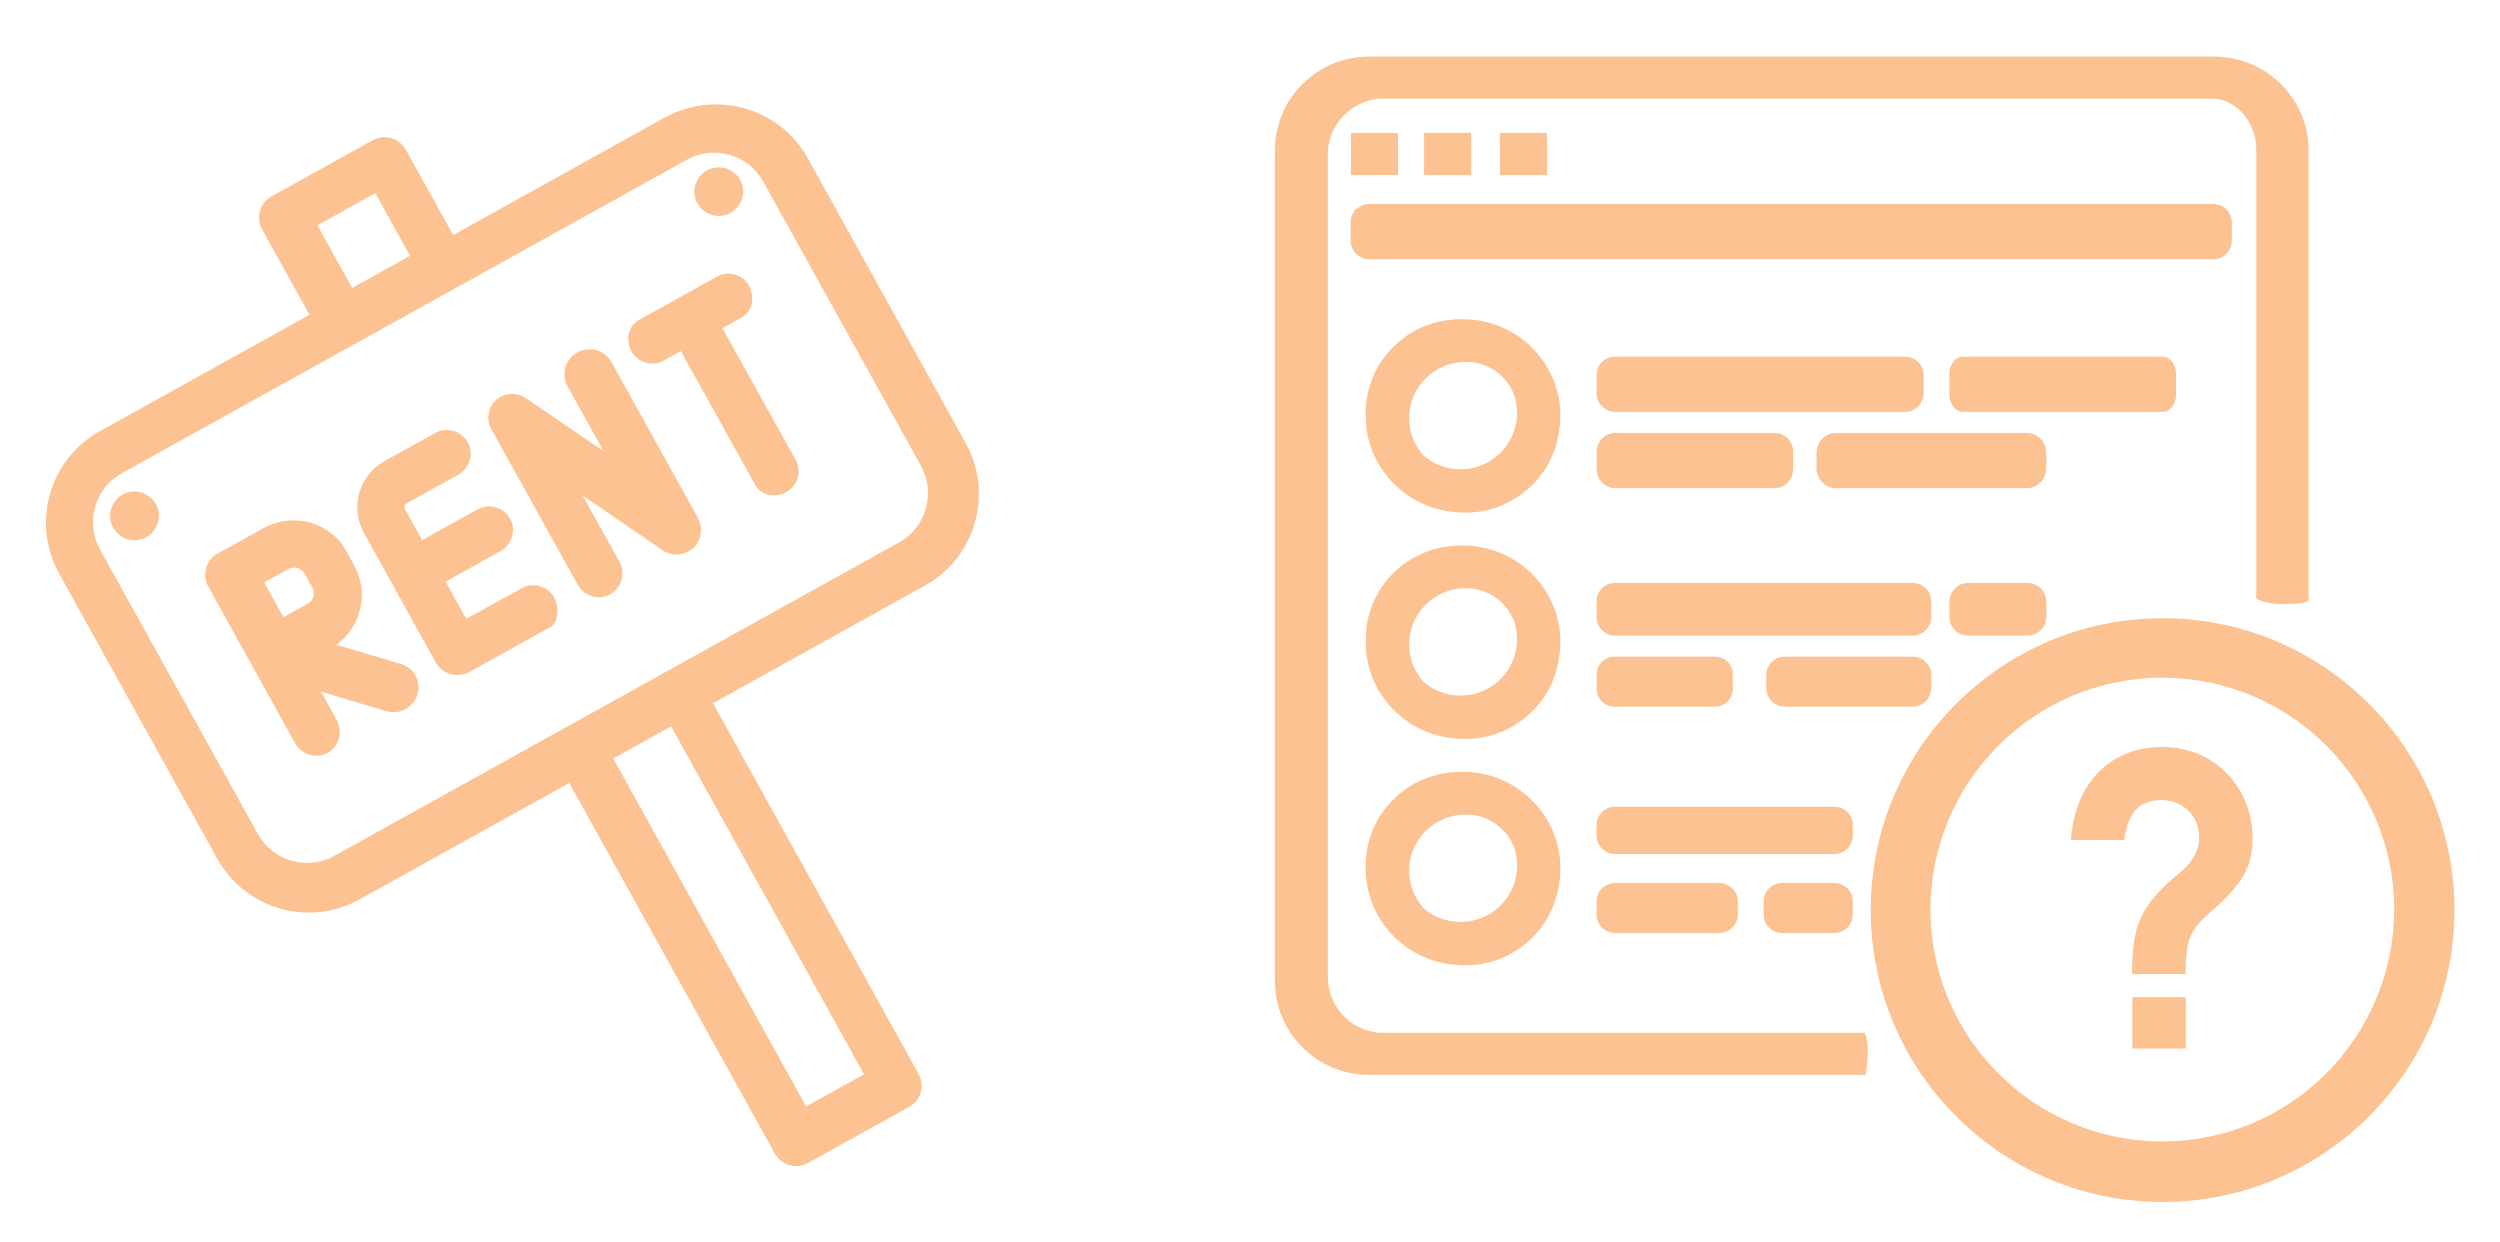 <?xml version="1.0" encoding="utf-8"?>
<!-- Generator: Adobe Illustrator 21.1.0, SVG Export Plug-In . SVG Version: 6.00 Build 0)  -->
<svg version="1.1" id="Layer_1" xmlns="http://www.w3.org/2000/svg" xmlns:xlink="http://www.w3.org/1999/xlink" x="0px" y="0px"
	 viewBox="0 0 949.9 472.1" style="enable-background:new 0 0 949.9 472.1;" xml:space="preserve">
<style type="text/css">
	.st0{fill:#FCC292;}
</style>
<g>
	<path class="st0" d="M841.4,21.5H520.2c-19.8,0-35.8,16-35.8,35.6v315.7c0,19.6,16,35.6,35.8,35.6h188.7c0.8-5.5,1.4-11.5-0.4-16
		H523.7c-10.8-1.1-19.2-10.2-19.2-21.3V58.8c0-11.1,8.4-20.1,19.2-21.3h316.1c1.9,0,3.7,0.2,5.4,0.7c2.4,1,4.5,2.4,6.3,4.1
		c3.6,3.8,5.8,9,5.8,14.6v170.6c3.3,1.6,6.4,2.1,10.6,2c3.3,0,6.4-0.1,9.3-1V57.2C877.2,37.5,861.1,21.6,841.4,21.5z"/>
	<rect x="513.3" y="50.5" class="st0" width="17.9" height="16"/>
	<rect x="541.1" y="50.5" class="st0" width="17.9" height="16"/>
	<path class="st0" d="M848,84.5c0-3.9-3.2-7-7-7H520.2c-1.9,0-3.6,0.8-4.9,2h-0.7v0.8c-0.9,1.2-1.4,2.6-1.4,4.2v7c0,3.8,3.2,7,7,7
		h320.8c3.8,0,7-3.2,7-7V84.5z"/>
	<path class="st0" d="M613.6,156.5h110.3c3.8,0,7-3.2,7-7v-7c0-3.9-3.2-7-7-7H613.6c-3.8,0-7,3.1-7,7v7
		C606.7,153.3,609.8,156.5,613.6,156.5z"/>
	<path class="st0" d="M826.8,150v-8c0-3.6-2.3-6.5-5.2-6.5h-75.7c-2.9,0-5.2,2.9-5.2,6.5v8c0,3.6,2.3,6.5,5.2,6.5h75.7
		C824.5,156.5,826.8,153.6,826.8,150z"/>
	<path class="st0" d="M733.8,228.5c0-3.9-3.2-7-7-7H613.6c-3.8,0-7,3.1-7,7v6c0,3.8,3.2,7,7,7h113.2c3.8,0,7-3.2,7-7V228.5z"/>
	<path class="st0" d="M747.8,221.5c-3.9,0-7.1,3.2-7.1,7.1v5.8c0,3.9,3.2,7.1,7.1,7.1h22.6c3.9,0,7.1-3.2,7.1-7.1v-5.8
		c0-3.9-3.2-7.1-7.1-7.1H747.8z"/>
	<path class="st0" d="M651.7,268.5c3.7,0,6.7-3,6.7-6.7v-5.6c0-3.7-3-6.7-6.7-6.7h-38.3c-3.7,0-6.7,3-6.7,6.7v5.6
		c0,3.7,3,6.7,6.7,6.7H651.7z"/>
	<path class="st0" d="M733.8,261.5v-5c0-3.9-3.2-7-7-7h-48.7c-3.8,0-7,3.1-7,7v5c0,3.8,3.2,7,7,7h48.7
		C730.6,268.5,733.8,265.3,733.8,261.5z"/>
	<path class="st0" d="M704,313.5c0-3.9-3.2-7-7-7h-83.4c-3.8,0-7,3.1-7,7v4c0,3.8,3.2,7,7,7H697c3.8,0,7-3.2,7-7V313.5z"/>
	<path class="st0" d="M613.6,335.5c-3.8,0-7,3.1-7,7v5c0,3.8,3.2,7,7,7h39.7c3.8,0,7-3.2,7-7v-5c0-3.9-3.2-7-7-7H613.6z"/>
	<path class="st0" d="M697,335.5h-19.9c-3.8,0-7,3.1-7,7v5c0,3.8,3.2,7,7,7H697c3.8,0,7-3.2,7-7v-5C704,338.6,700.8,335.5,697,335.5
		z"/>
	<rect x="569.9" y="50.5" class="st0" width="17.9" height="16"/>
	<path class="st0" d="M592.9,158c0-20.3-16.6-36.7-37-36.7c-0.1,0-0.2,0-0.3,0c-10.7-0.2-21.3,4.3-28.6,13.1
		c-5.6,6.8-8.2,15-8.1,23.2c0,0.1,0,0.3,0,0.4c0,19.4,15.2,35.3,34.4,36.6c9.2,0.9,18.6-1.7,26.2-7.9c7.6-6.1,12-14.8,13-23.8
		C592.8,161.3,592.9,159.7,592.9,158z M554.9,178.3c-5.5,0-10.3-2-14.1-5.3c-3.3-3.8-5.4-8.7-5.4-14.1c0-11.8,9.6-21.4,21.6-21.4
		c1.8,0,3.6,0.2,5.3,0.7c7.5,2.1,13.2,8.7,13.9,15.8c0,0.2,0.1,0.4,0.1,0.7c0.1,0.7,0.1,1.5,0.1,2.3
		C576.4,168.8,566.8,178.3,554.9,178.3z"/>
	<path class="st0" d="M592.9,244c0-20.3-16.6-36.7-37-36.7c-0.1,0-0.2,0-0.3,0c-10.7-0.2-21.3,4.3-28.6,13.1
		c-5.6,6.8-8.2,15-8.1,23.2c0,0.1,0,0.3,0,0.4c0,19.4,15.2,35.3,34.4,36.6c9.2,0.9,18.6-1.7,26.2-7.9c7.6-6.1,12-14.8,13-23.8
		C592.8,247.3,592.9,245.7,592.9,244z M554.9,264.3c-5.5,0-10.3-2-14.1-5.3c-3.3-3.8-5.4-8.7-5.4-14.1c0-11.8,9.6-21.4,21.6-21.4
		c1.8,0,3.6,0.2,5.3,0.7c7.5,2.1,13.2,8.7,13.9,15.8c0,0.2,0.1,0.4,0.1,0.7c0.1,0.7,0.1,1.5,0.1,2.3
		C576.4,254.8,566.8,264.3,554.9,264.3z"/>
	<path class="st0" d="M592.9,330c0-20.3-16.6-36.7-37-36.7c-0.1,0-0.2,0-0.3,0c-10.7-0.2-21.3,4.3-28.6,13.1
		c-5.6,6.8-8.2,15-8.1,23.2c0,0.1,0,0.3,0,0.4c0,19.4,15.2,35.3,34.4,36.6c9.2,0.9,18.6-1.7,26.2-7.9c7.6-6.1,12-14.8,13-23.8
		C592.8,333.3,592.9,331.7,592.9,330z M554.9,350.3c-5.5,0-10.3-2-14.1-5.3c-3.3-3.8-5.4-8.7-5.4-14.1c0-11.8,9.6-21.4,21.6-21.4
		c1.8,0,3.6,0.2,5.3,0.7c7.5,2.1,13.2,8.7,13.9,15.8c0,0.2,0.1,0.4,0.1,0.7c0.1,0.7,0.1,1.5,0.1,2.3
		C576.4,340.8,566.8,350.3,554.9,350.3z"/>
	<path class="st0" d="M606.7,178.5c0,3.8,3.2,7,7,7h60.6c3.8,0,7-3.2,7-7v-7c0-3.9-3.2-7-7-7h-60.6c-3.8,0-7,3.1-7,7V178.5z"/>
	<path class="st0" d="M777.5,172.1c0-4.2-3.4-7.6-7.5-7.6h-72.3c-4.2,0-7.5,3.4-7.5,7.6v5.8c0,4.2,3.4,7.6,7.5,7.6h72.3
		c4.2,0,7.5-3.4,7.5-7.6V172.1L777.5,172.1z"/>
</g>
<g>
	<path class="st0" d="M821.7,234.9c-61.3,0-110.9,49.7-110.9,110.9s49.7,110.9,110.9,110.9s110.9-49.7,110.9-110.9
		S882.9,234.9,821.7,234.9z M821.6,433.7c-48.6,0-88.1-39.4-88.1-88.1c0-48.6,39.4-88.1,88.1-88.1c48.6,0,88.1,39.4,88.1,88.1
		C909.6,394.2,870.2,433.7,821.6,433.7z"/>
	<rect x="810.2" y="378.9" class="st0" width="20.3" height="19.5"/>
	<path class="st0" d="M821.6,283.8c-18.1,0-32.9,11.7-34.8,35.4h20.3c1.4-10.4,5.8-15.2,14-15.2c8.4,0,14.5,5.9,14.5,14.2
		c0,4.6-2.3,9.1-6.9,13c-15.2,12.5-18.6,19.8-18.6,38.9h20.3c0.2-13.3,1.5-16.6,9.9-23.9c11.7-10.2,15.6-17.1,15.6-27.3
		C855.9,298.7,841.1,283.8,821.6,283.8z"/>
</g>
<g>
	<g>
		<g>
			<path class="st0" d="M252.5,44.7l-80.3,44.6l-18-32.4c-2.5-4.5-8.1-6.1-12.6-3.6l-38.4,21.3c-4.5,2.5-6.1,8.1-3.6,12.6l18,32.4
				l-79.6,44.2c-19.3,10.7-26.2,34.9-15.5,54.2l60,108.2c10.7,19.3,34.9,26.2,54.2,15.5l79.6-44.2l78.1,140.8
				c2.5,4.5,8.1,6.1,12.6,3.6l38.4-21.3c4.5-2.5,6.1-8.1,3.6-12.6l-78.1-140.8l80.5-44.7c19.3-10.7,26.2-34.9,15.5-54.2l-60-108.2
				C296.3,40.9,271.9,34,252.5,44.7z M341.6,206.1L127,325.2c-10.3,5.7-23.3,2-29-8.3L38,208.8c-5.7-10.3-2-23.3,8.3-29L261,60.7
				c10.3-5.7,23.3-2,29,8.3l60,108.1C355.6,187.4,351.9,200.4,341.6,206.1z M120.6,85.6l22-12.2l13.2,23.8l-22,12.2L120.6,85.6z
				 M328.3,408.2l-22,12.2L233,288.2l22-12.2L328.3,408.2z"/>
			<path class="st0" d="M46.6,187.9c-2.1,1.2-3.7,3.2-4.4,5.6c-0.7,2.3-0.4,4.9,0.8,7c1.2,2.1,3.2,3.7,5.6,4.4
				c2.3,0.7,4.9,0.4,7-0.8c2.1-1.2,3.7-3.2,4.4-5.6c0.7-2.3,0.4-4.9-0.8-7s-3.2-3.7-5.6-4.4C51.3,186.4,48.7,186.7,46.6,187.9z"/>
			<path class="st0" d="M268.6,64.7c-2.1,1.2-3.7,3.2-4.4,5.6c-0.7,2.3-0.4,4.9,0.8,7s3.2,3.7,5.6,4.4c2.3,0.7,4.9,0.4,7-0.8
				c2.1-1.2,3.7-3.2,4.4-5.6c0.7-2.3,0.4-4.9-0.8-7s-3.2-3.7-5.6-4.4C273.3,63.3,270.7,63.6,268.6,64.7L268.6,64.7z"/>
			<path class="st0" d="M100.1,200.7l-17.4,9.6c-4.4,2.4-6,8.1-3.6,12.5l32.9,59.4c2.2,4,7,6,11.3,4.4c5.3-2,7.3-8.2,4.6-13.1
				l-5.9-10.7l24.8,7.4c2.5,0.8,5.2,0.4,7.3-0.8c2-1.1,3.7-3.1,4.5-5.5c1.5-4.9-1.2-10.1-6.2-11.6l-24.6-7.3
				c9.4-6.9,12.6-19.7,6.8-30.1l-3-5.5C125.6,198.4,111.4,194.4,100.1,200.7L100.1,200.7z M116.9,229.4l-9.2,5.1l-7.3-13.2l9.2-5.1
				c2.2-1.2,4.9-0.4,6.2,1.8l2.9,5.3C119.8,225.5,119.1,228.2,116.9,229.4z"/>
			<path class="st0" d="M154.4,191.3l19.5-10.8c4.2-2.3,6.2-7.6,4.1-11.9c-2.3-4.7-8-6.6-12.6-4.1l-19.3,10.7
				c-9.7,5.4-13.2,17.6-7.8,27.3l27.2,49.1c2.5,4.6,8.3,6.2,12.9,3.7l30.8-17.1c1.1-0.6,1.9-1.8,2.2-3.1c2.3-10-6.7-15.2-13.2-11.6
				l-20.4,11.3c-0.4,0.2-0.8,0.1-1-0.3l-7.5-13.5l20.7-11.5c4.2-2.3,6.2-7.6,4.1-11.9c-2.3-4.7-8-6.6-12.6-4.1l-21.1,11.7l-6.6-11.9
				C153.5,192.6,153.7,191.7,154.4,191.3L154.4,191.3z"/>
			<path class="st0" d="M272.4,105.1l-29.5,16.4c-2.6,1.4-4.2,4.1-4.2,6.9c0,8.1,7.8,11.8,13.5,8.6l6.5-3.6l28.1,50.6
				c1.4,2.6,4.1,4.2,6.9,4.2c8.1,0,11.8-7.8,8.6-13.5l-27.8-50l7.1-4c2.6-1.4,4.2-4.1,4.2-6.9C286,105.7,278.2,101.9,272.4,105.1z"
				/>
			<path class="st0" d="M219.4,133.9c-4.6,2.5-6.3,8.4-3.7,13l13.6,24.5L200,151.4c-3.2-2.2-7.3-2.4-10.4-0.3c-4,2.7-5.2,7.9-2.9,12
				l32.7,58.9c2.3,4.2,7.6,6.2,11.9,4.1c4.7-2.3,6.6-8,4.1-12.6l-14-25.2l30.4,20.8c3,2,6.8,2.1,9.8,0.4c1.3-0.7,2.5-1.7,3.3-3.1
				c1.9-2.9,1.9-6.7,0.2-9.8l-32.7-58.9C229.8,133,224,131.4,219.4,133.9L219.4,133.9z"/>
		</g>
	</g>
</g>
</svg>
